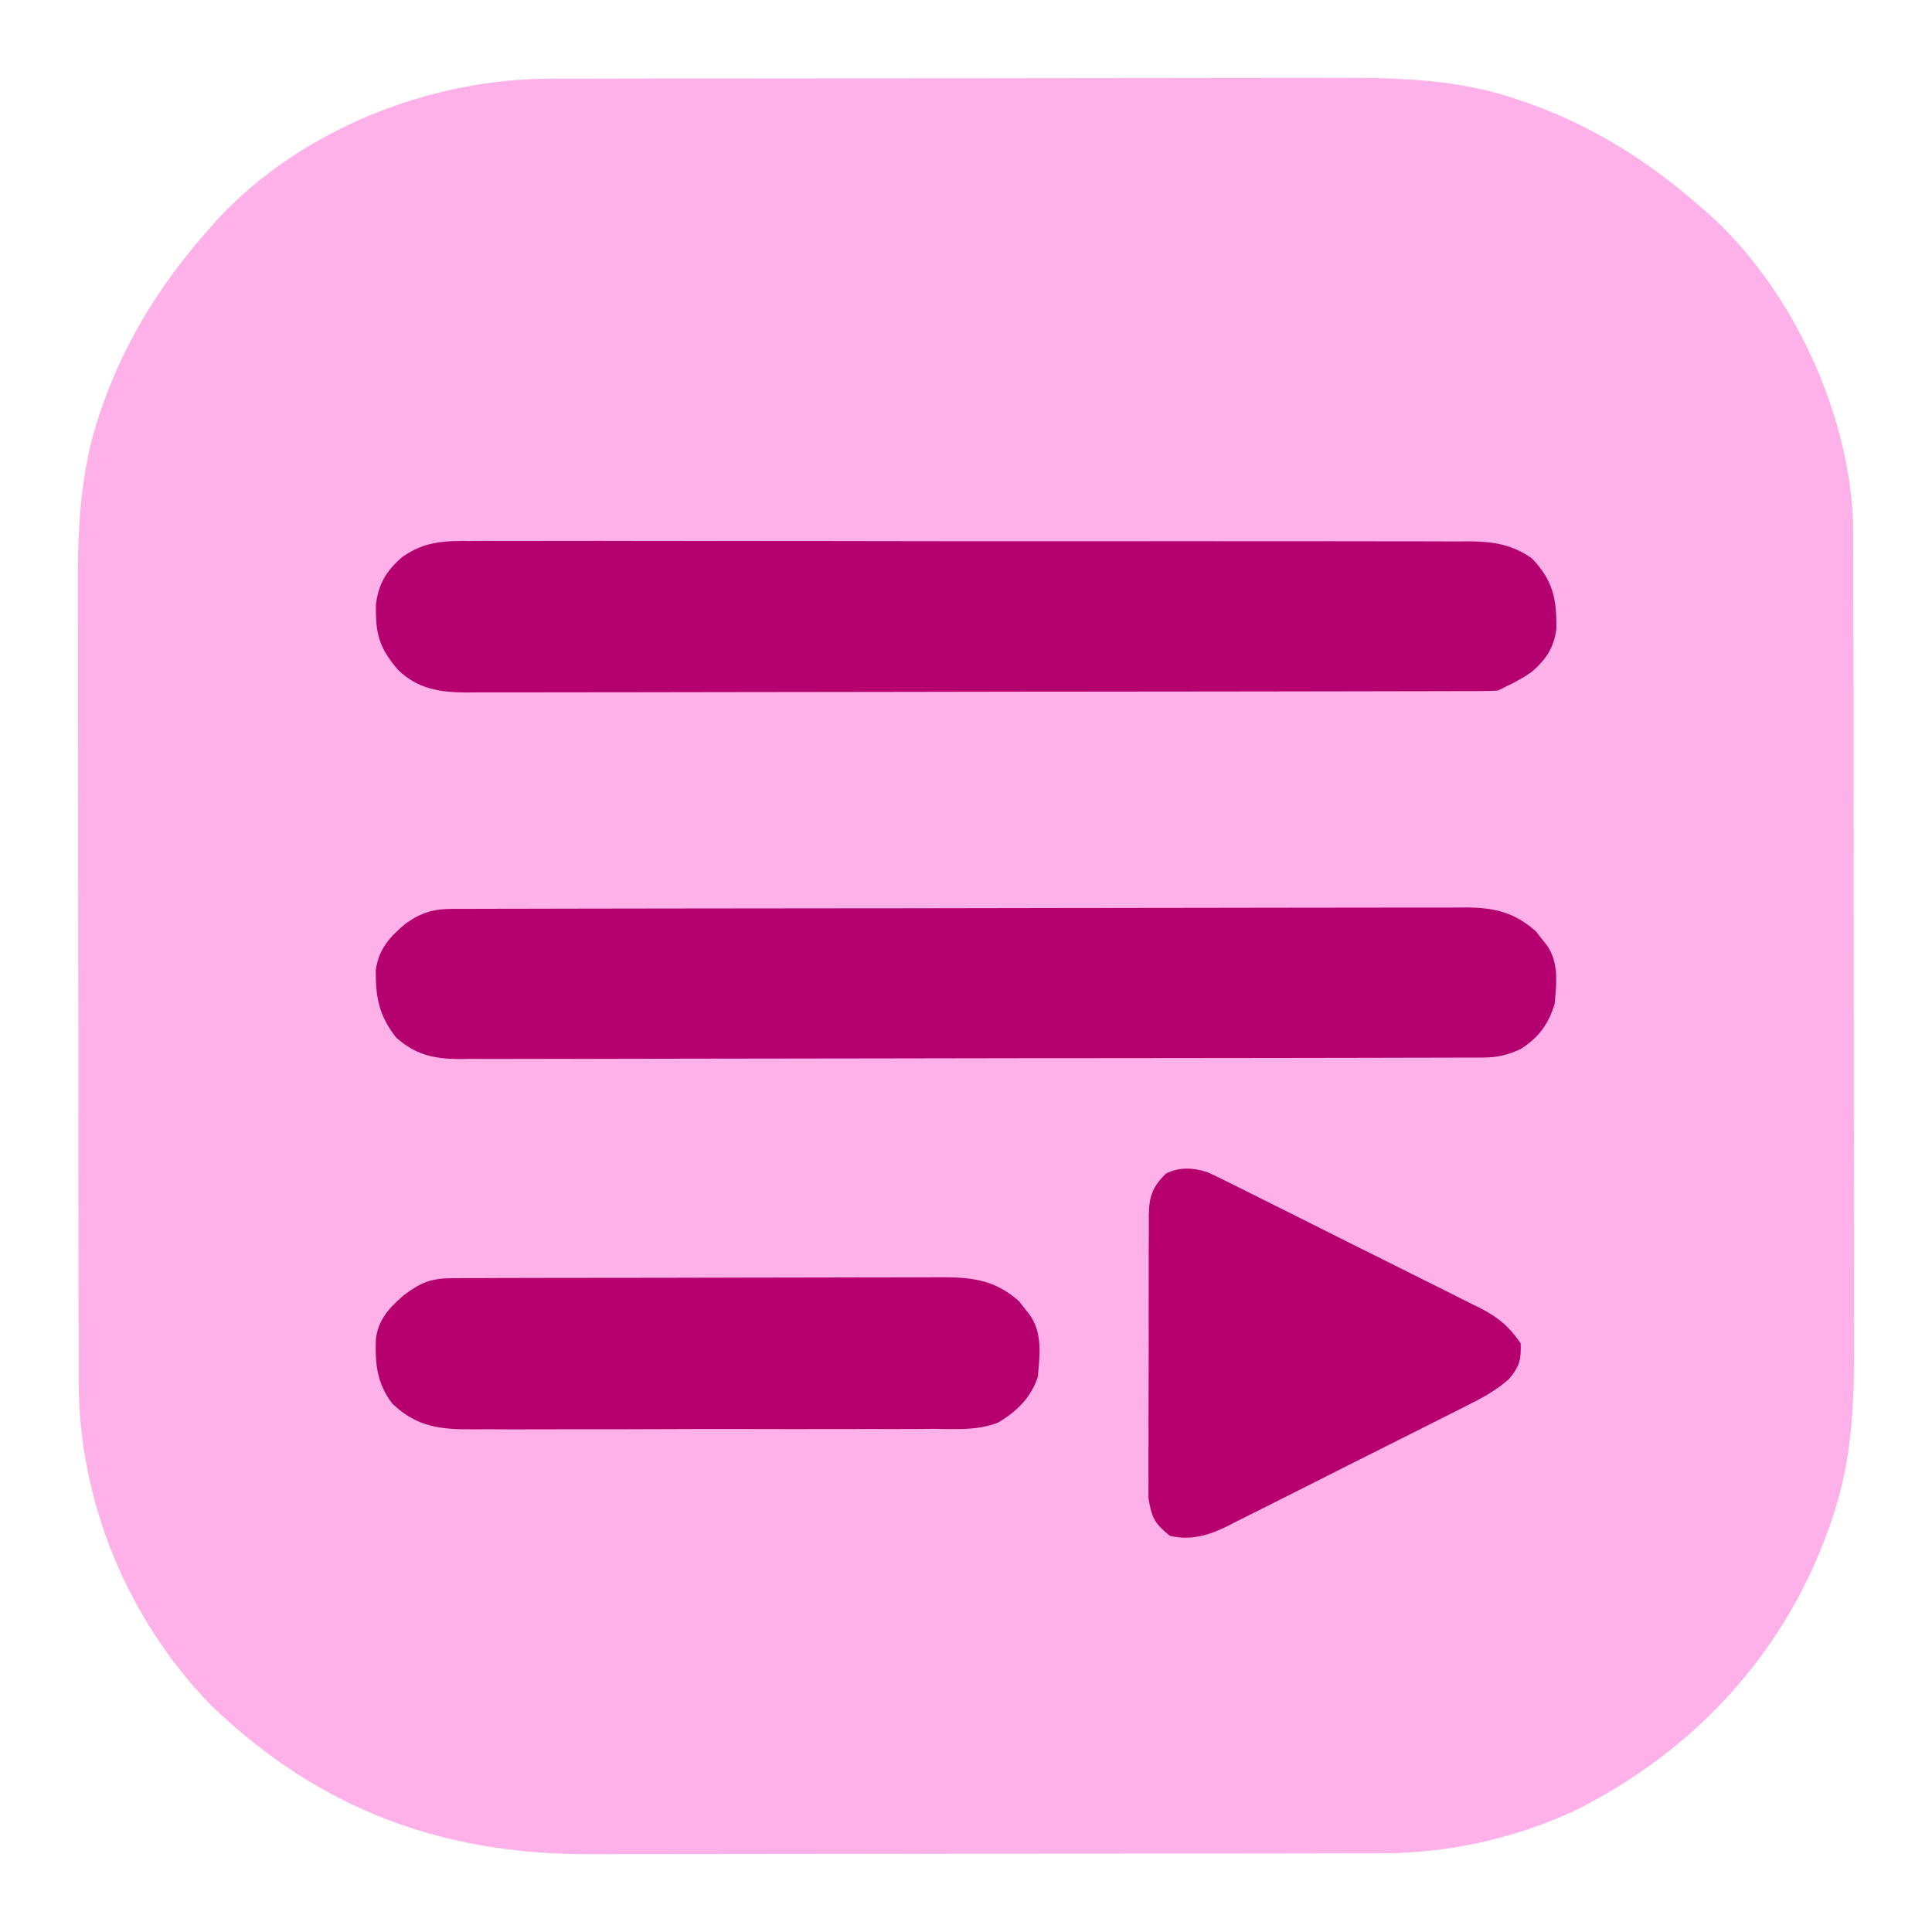<?xml version="1.0" encoding="UTF-8"?>
<svg version="1.1" xmlns="http://www.w3.org/2000/svg" width="512" height="512">
<path d="M0 0 C1.461 -0.004 1.461 -0.004 2.952 -0.009 C6.202 -0.018 9.452 -0.019 12.702 -0.021 C15.038 -0.025 17.375 -0.03 19.711 -0.036 C26.05 -0.049 32.39 -0.055 38.729 -0.06 C42.696 -0.063 46.663 -0.067 50.63 -0.071 C61.636 -0.083 72.642 -0.094 83.649 -0.097 C84.704 -0.097 84.704 -0.097 85.78 -0.098 C86.485 -0.098 87.19 -0.098 87.916 -0.098 C89.345 -0.099 90.773 -0.099 92.202 -0.1 C93.264 -0.1 93.264 -0.1 94.349 -0.1 C105.808 -0.104 117.266 -0.122 128.725 -0.145 C140.521 -0.169 152.316 -0.181 164.112 -0.182 C170.722 -0.183 177.332 -0.189 183.942 -0.207 C190.169 -0.224 196.395 -0.226 202.622 -0.217 C204.894 -0.216 207.167 -0.221 209.44 -0.231 C225.649 -0.297 241.736 0.321 257.173 5.828 C257.904 6.081 258.635 6.333 259.388 6.594 C277.004 12.91 292.167 22.711 306.048 35.14 C306.779 35.786 307.51 36.432 308.263 37.097 C329.405 56.942 343.949 88.429 345.142 117.426 C345.182 119.982 345.191 122.536 345.188 125.093 C345.193 126.554 345.193 126.554 345.197 128.045 C345.206 131.295 345.207 134.544 345.209 137.794 C345.214 140.131 345.219 142.467 345.224 144.804 C345.237 151.143 345.244 157.482 345.248 163.822 C345.251 167.789 345.255 171.755 345.259 175.722 C345.272 186.729 345.282 197.735 345.285 208.741 C345.286 209.445 345.286 210.148 345.286 210.873 C345.286 211.578 345.286 212.283 345.287 213.009 C345.287 214.438 345.288 215.866 345.288 217.294 C345.288 218.003 345.288 218.711 345.289 219.441 C345.293 230.9 345.31 242.359 345.333 253.818 C345.357 265.613 345.37 277.409 345.371 289.204 C345.372 295.815 345.378 302.425 345.396 309.035 C345.412 315.261 345.414 321.488 345.405 327.715 C345.405 329.987 345.409 332.26 345.419 334.532 C345.486 350.742 344.867 366.829 339.36 382.265 C339.108 382.996 338.855 383.727 338.594 384.481 C326.639 417.825 302.616 443.493 271.048 459.14 C255.021 466.474 237.682 470.298 220.089 470.281 C218.626 470.285 218.626 470.285 217.135 470.29 C213.882 470.299 210.63 470.3 207.378 470.302 C205.04 470.306 202.702 470.311 200.364 470.317 C194.02 470.33 187.677 470.336 181.333 470.341 C177.365 470.344 173.396 470.348 169.427 470.352 C158.416 470.364 147.406 470.375 136.395 470.378 C135.34 470.378 135.34 470.378 134.263 470.379 C133.558 470.379 132.852 470.379 132.126 470.379 C130.697 470.38 129.268 470.38 127.839 470.381 C126.776 470.381 126.776 470.381 125.691 470.381 C114.225 470.385 102.759 470.403 91.293 470.426 C79.492 470.45 67.691 470.462 55.89 470.463 C49.276 470.464 42.662 470.47 36.048 470.488 C29.819 470.505 23.59 470.507 17.361 470.498 C15.086 470.497 12.811 470.502 10.537 470.512 C-28.886 470.674 -61.335 458.582 -89.952 431.14 C-112.162 408.328 -125.123 376.999 -125.093 345.188 C-125.096 344.214 -125.099 343.24 -125.102 342.236 C-125.11 338.986 -125.112 335.736 -125.113 332.487 C-125.118 330.15 -125.123 327.814 -125.128 325.477 C-125.142 319.138 -125.148 312.798 -125.152 306.459 C-125.155 302.492 -125.159 298.525 -125.164 294.559 C-125.176 283.552 -125.186 272.546 -125.19 261.54 C-125.19 260.836 -125.19 260.133 -125.19 259.408 C-125.191 258.703 -125.191 257.998 -125.191 257.272 C-125.192 255.843 -125.192 254.415 -125.192 252.987 C-125.193 252.278 -125.193 251.57 -125.193 250.84 C-125.197 239.381 -125.215 227.922 -125.238 216.463 C-125.262 204.667 -125.274 192.872 -125.275 181.077 C-125.276 174.466 -125.282 167.856 -125.3 161.246 C-125.317 155.019 -125.319 148.793 -125.31 142.566 C-125.309 140.294 -125.313 138.021 -125.323 135.749 C-125.39 119.539 -124.771 103.452 -119.265 88.015 C-119.012 87.284 -118.759 86.553 -118.499 85.8 C-112.182 68.184 -102.382 53.021 -89.952 39.14 C-89.306 38.41 -88.661 37.679 -87.995 36.926 C-65.877 13.361 -31.984 -0.031 0 0 Z " fill="#FEB0E8" transform="translate(145.952,20.86)"/>
<path d="M0 0 C1.475 -0.007 1.475 -0.007 2.98 -0.014 C4.063 -0.013 5.146 -0.013 6.262 -0.013 C7.41 -0.017 8.559 -0.02 9.742 -0.024 C12.935 -0.033 16.128 -0.038 19.321 -0.04 C22.763 -0.044 26.205 -0.054 29.647 -0.063 C37.961 -0.082 46.276 -0.093 54.591 -0.101 C58.507 -0.106 62.422 -0.111 66.338 -0.116 C79.354 -0.133 92.37 -0.148 105.386 -0.155 C108.764 -0.157 112.141 -0.159 115.519 -0.161 C116.779 -0.162 116.779 -0.162 118.063 -0.162 C131.664 -0.171 145.263 -0.196 158.863 -0.229 C172.826 -0.262 186.789 -0.28 200.751 -0.283 C208.591 -0.285 216.43 -0.294 224.27 -0.319 C230.946 -0.341 237.623 -0.349 244.3 -0.339 C247.705 -0.335 251.11 -0.337 254.516 -0.356 C258.211 -0.374 261.906 -0.367 265.601 -0.354 C266.673 -0.364 267.745 -0.375 268.85 -0.387 C276.242 -0.323 281.64 0.889 287.308 5.986 C287.763 6.571 288.218 7.156 288.687 7.759 C289.16 8.35 289.633 8.94 290.12 9.548 C293.42 14.184 292.743 19.664 292.249 25.134 C290.663 30.497 288.011 34.115 283.249 37.134 C279.764 38.747 277.037 39.386 273.205 39.394 C272.207 39.401 271.21 39.408 270.182 39.416 C269.093 39.413 268.004 39.411 266.882 39.408 C265.72 39.414 264.557 39.419 263.359 39.424 C260.137 39.437 256.914 39.44 253.691 39.44 C250.214 39.441 246.737 39.454 243.26 39.466 C235.658 39.489 228.057 39.497 220.456 39.502 C215.709 39.505 210.962 39.511 206.214 39.519 C193.068 39.538 179.921 39.555 166.775 39.558 C165.934 39.558 165.093 39.558 164.226 39.558 C162.521 39.558 160.816 39.559 159.111 39.559 C158.265 39.559 157.418 39.56 156.546 39.56 C155.699 39.56 154.851 39.56 153.978 39.56 C140.246 39.564 126.514 39.591 112.781 39.628 C98.678 39.666 84.576 39.686 70.473 39.686 C62.556 39.687 54.64 39.695 46.723 39.724 C39.982 39.749 33.242 39.756 26.501 39.741 C23.063 39.734 19.625 39.734 16.187 39.757 C12.457 39.778 8.728 39.767 4.997 39.749 C3.915 39.762 2.833 39.775 1.718 39.789 C-4.978 39.714 -9.631 38.611 -14.751 34.134 C-19.332 28.261 -20.223 23.52 -20.161 16.216 C-19.419 10.642 -16.356 7.277 -12.122 3.794 C-8.131 0.984 -4.804 0.01 0 0 Z " fill="#B5016F" transform="translate(119.751,240.866)"/>
<path d="M0 0 C1.748 -0.011 1.748 -0.011 3.53 -0.021 C6.747 -0.036 9.962 -0.028 13.178 -0.011 C16.653 0.003 20.128 -0.013 23.604 -0.025 C30.405 -0.043 37.205 -0.034 44.006 -0.017 C49.535 -0.002 55.063 0.001 60.591 -0.002 C61.773 -0.003 61.773 -0.003 62.978 -0.003 C64.578 -0.004 66.178 -0.005 67.778 -0.007 C81.919 -0.015 96.06 0.002 110.201 0.031 C123.915 0.06 137.629 0.067 151.343 0.052 C166.285 0.035 181.228 0.031 196.17 0.048 C197.764 0.05 199.359 0.052 200.953 0.054 C202.129 0.055 202.129 0.055 203.329 0.057 C208.85 0.062 214.37 0.059 219.89 0.052 C226.62 0.045 233.349 0.051 240.079 0.077 C243.511 0.089 246.942 0.095 250.374 0.084 C254.098 0.075 257.821 0.091 261.544 0.114 C262.624 0.105 263.705 0.097 264.817 0.089 C271.135 0.158 276.021 0.945 281.272 4.628 C286.855 10.505 287.848 15.38 287.714 23.359 C287.037 28.368 285.014 31.318 281.272 34.628 C278.981 36.25 276.822 37.402 274.272 38.628 C273.612 38.958 272.952 39.288 272.272 39.628 C270.732 39.725 269.188 39.759 267.644 39.762 C266.663 39.767 265.682 39.771 264.67 39.776 C263.041 39.776 263.041 39.776 261.38 39.775 C259.658 39.781 259.658 39.781 257.902 39.787 C254.707 39.796 251.511 39.8 248.316 39.803 C244.874 39.807 241.431 39.816 237.988 39.825 C229.669 39.845 221.349 39.855 213.03 39.864 C209.113 39.868 205.196 39.874 201.279 39.879 C188.258 39.896 175.238 39.91 162.218 39.918 C158.838 39.919 155.457 39.921 152.077 39.923 C150.817 39.924 150.817 39.924 149.531 39.925 C135.925 39.933 122.318 39.958 108.712 39.991 C94.745 40.024 80.778 40.042 66.811 40.045 C58.968 40.047 51.125 40.056 43.282 40.082 C36.602 40.103 29.922 40.111 23.241 40.102 C19.834 40.097 16.426 40.099 13.019 40.118 C9.321 40.136 5.624 40.129 1.926 40.116 C0.854 40.127 -0.219 40.138 -1.324 40.149 C-8.257 40.09 -14.119 39.148 -19.248 34.145 C-24.283 28.274 -25.243 24.525 -25.099 16.929 C-24.469 11.329 -22.32 7.875 -18.097 4.215 C-12.182 0.109 -7.058 -0.077 0 0 Z " fill="#B5016F" transform="translate(124.728,143.372)"/>
<path d="M0 0 C1.222 -0.009 2.445 -0.017 3.704 -0.026 C5.056 -0.025 6.408 -0.024 7.76 -0.023 C9.186 -0.029 10.612 -0.036 12.038 -0.043 C15.91 -0.061 19.782 -0.066 23.654 -0.067 C26.075 -0.069 28.496 -0.073 30.917 -0.078 C39.368 -0.097 47.819 -0.105 56.27 -0.103 C64.139 -0.102 72.007 -0.123 79.875 -0.155 C86.637 -0.181 93.399 -0.192 100.161 -0.19 C104.197 -0.19 108.232 -0.195 112.268 -0.217 C116.067 -0.236 119.865 -0.236 123.664 -0.222 C125.054 -0.22 126.444 -0.224 127.833 -0.236 C136.644 -0.308 143.281 -0.004 150.089 6.119 C150.544 6.704 150.999 7.289 151.468 7.892 C151.941 8.483 152.414 9.073 152.901 9.681 C156.359 14.539 155.605 20.557 155.03 26.267 C153.17 31.743 149.478 35.309 144.592 38.233 C139.182 40.417 133.336 39.969 127.587 39.93 C126.132 39.939 124.678 39.949 123.223 39.962 C119.291 39.989 115.36 39.984 111.428 39.972 C108.138 39.965 104.848 39.973 101.558 39.982 C93.792 40.002 86.027 39.996 78.261 39.974 C70.266 39.952 62.272 39.969 54.278 40.007 C47.398 40.039 40.518 40.046 33.637 40.035 C29.535 40.029 25.433 40.031 21.331 40.055 C17.472 40.076 13.614 40.068 9.756 40.038 C8.345 40.031 6.935 40.035 5.524 40.05 C-3.151 40.134 -9.522 39.462 -15.97 33.267 C-20.086 27.965 -20.602 22.652 -20.353 16.037 C-19.624 10.762 -16.8 7.89 -12.97 4.517 C-8.409 1.097 -5.743 0.018 0 0 Z " fill="#B5006E" transform="translate(119.97,338.733)"/>
<path d="M0 0 C2.092 0.917 4.123 1.913 6.157 2.951 C7.317 3.522 7.317 3.522 8.501 4.104 C11.043 5.36 13.575 6.636 16.106 7.913 C17.877 8.797 19.649 9.679 21.421 10.561 C25.129 12.409 28.832 14.268 32.531 16.134 C37.264 18.521 42.009 20.882 46.758 23.235 C50.418 25.053 54.071 26.883 57.722 28.718 C59.469 29.593 61.217 30.465 62.968 31.332 C65.418 32.548 67.859 33.782 70.298 35.021 C71.017 35.374 71.736 35.726 72.477 36.089 C77.181 38.511 80.092 40.983 83.098 45.374 C83.248 49.637 82.778 51.578 80.002 54.83 C76.695 57.727 73.427 59.576 69.513 61.522 C68.766 61.903 68.019 62.284 67.25 62.677 C64.793 63.926 62.329 65.161 59.864 66.394 C58.144 67.261 56.424 68.128 54.704 68.995 C51.103 70.809 47.498 72.614 43.89 74.414 C39.28 76.716 34.683 79.044 30.088 81.378 C26.541 83.176 22.986 84.957 19.428 86.734 C17.73 87.585 16.034 88.442 14.342 89.304 C11.97 90.511 9.587 91.695 7.201 92.873 C6.512 93.23 5.823 93.587 5.113 93.955 C0.234 96.322 -4.5 97.663 -9.902 96.374 C-13.912 93.091 -14.709 91.577 -15.53 86.459 C-15.556 84.963 -15.556 83.466 -15.533 81.97 C-15.54 81.148 -15.547 80.326 -15.554 79.479 C-15.571 76.776 -15.552 74.074 -15.531 71.37 C-15.531 69.485 -15.534 67.6 -15.538 65.715 C-15.541 61.77 -15.526 57.825 -15.499 53.88 C-15.464 48.827 -15.471 43.775 -15.489 38.722 C-15.5 34.831 -15.491 30.941 -15.476 27.05 C-15.471 25.187 -15.471 23.324 -15.477 21.461 C-15.483 18.857 -15.462 16.254 -15.435 13.649 C-15.442 12.882 -15.448 12.115 -15.455 11.324 C-15.367 6.396 -14.432 3.826 -10.902 0.374 C-7.405 -1.374 -3.697 -1.216 0 0 Z " fill="#B5006E" transform="translate(319.902,310.626)"/>
</svg>
